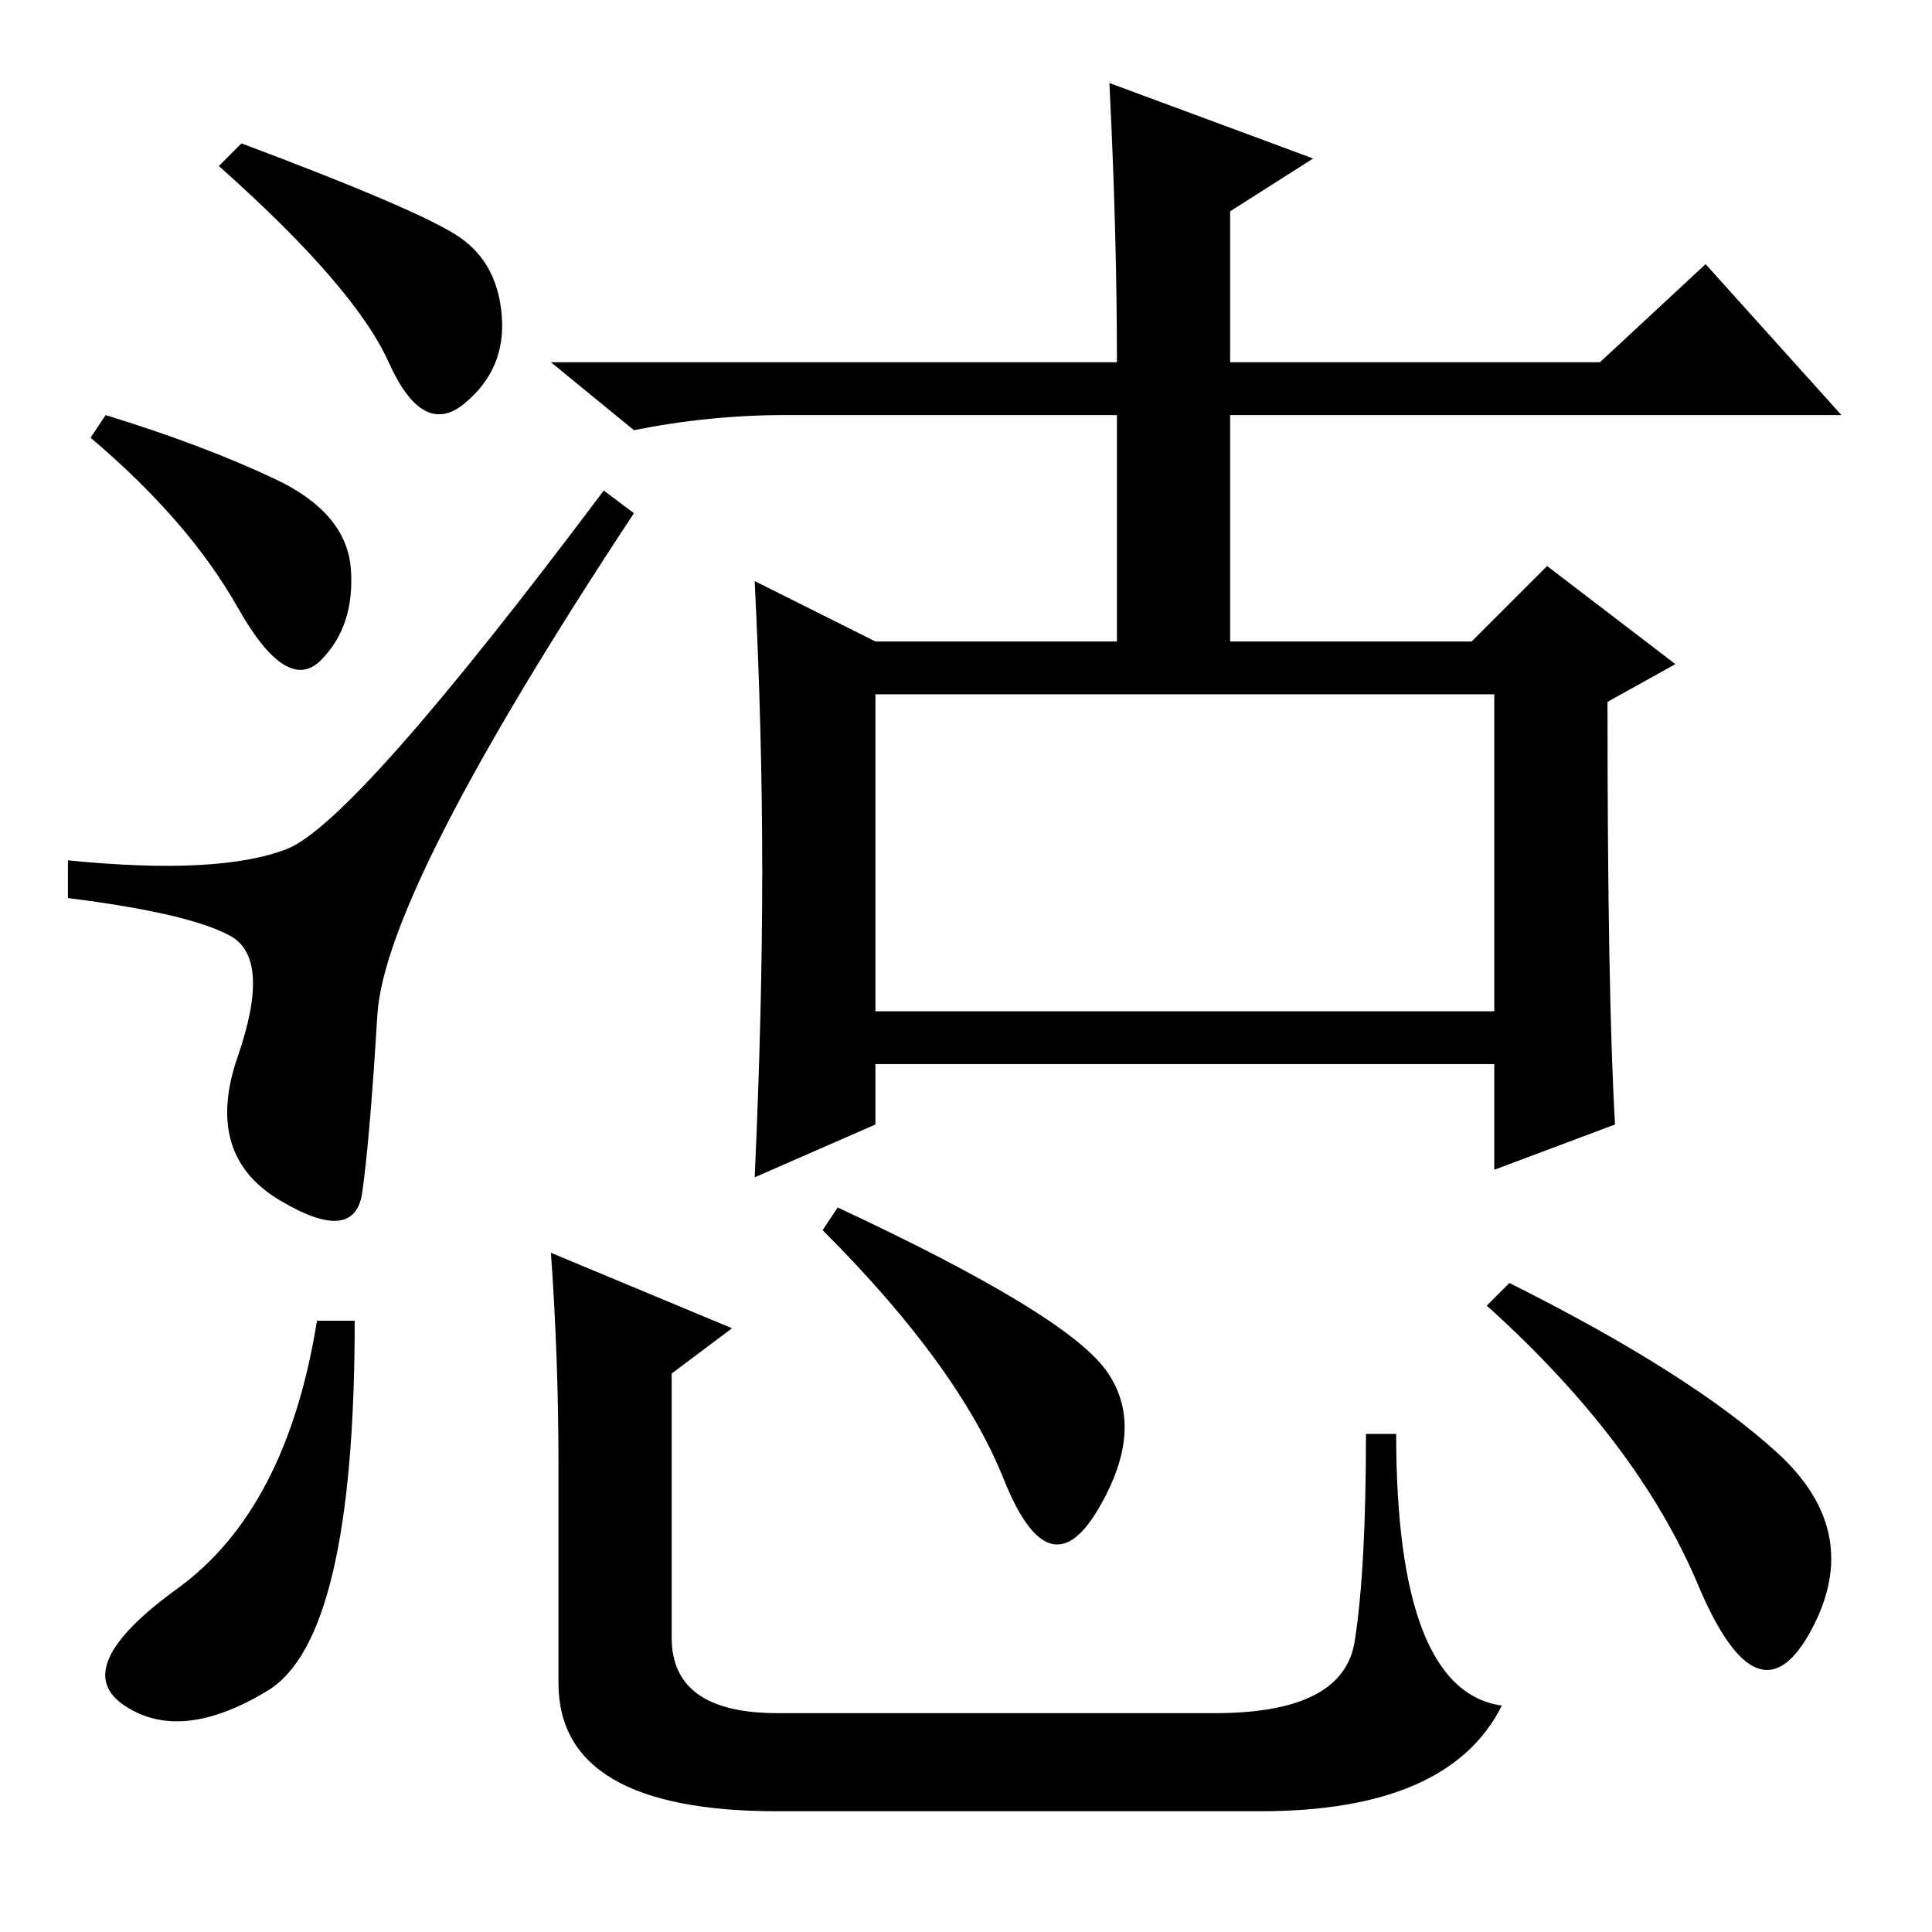 <?xml version="1.0" standalone="no"?>
<!DOCTYPE svg PUBLIC "-//W3C//DTD SVG 1.1//EN" "http://www.w3.org/Graphics/SVG/1.1/DTD/svg11.dtd" >
<svg xmlns="http://www.w3.org/2000/svg" xmlns:xlink="http://www.w3.org/1999/xlink" version="1.1" viewBox="0 -36 256 256">
  <g transform="matrix(1 0 0 -1 0 220)">
   <path fill="currentColor"
d="M32 237q24 -9 29 -12.5t5.5 -10.5t-5 -11.5t-10 5.5t-22.5 26zM14 201q13 -4 22.5 -8.5t10 -12t-4 -12t-11 7t-19.5 22.5zM38 143.5q9 3.5 42 47.5l4 -3q-33 -50 -34 -66.5t-2 -23.5t-11 -1t-5.5 19t-1 16t-21.5 5v5q20 -2 29 1.5zM214 107l-16 -6v14h-82v-8l-16 -7
q1 22 1 40.5t-1 38.5l16 -8h32v30h-44q-10 0 -20 -2l-11 9h75q0 17 -1 37l27 -10l-11 -7v-20h49l14 13l18 -20h-81v-30h32l10 10l17 -13l-9 -5q0 -39 1 -56zM116 122h82v42h-82v-42zM103 29h58q17 0 18.5 9.5t1.5 27.5h4q0 -34 14 -36q-7 -14 -32 -14h-64q-29 0 -29 17v29
q0 14 -1 28l24 -10l-8 -6v-35q0 -10 14 -10zM200 86q24 -12 35.5 -22.5t4.5 -23.5t-15 6t-28 37zM47 81q0 -42 -11.5 -49t-19 -2t7 15.5t18.5 35.5h5zM109 93l2 3q30 -14 35.5 -21.5t-1 -18.5t-12.5 4t-24 33z" />
  </g>

</svg>
